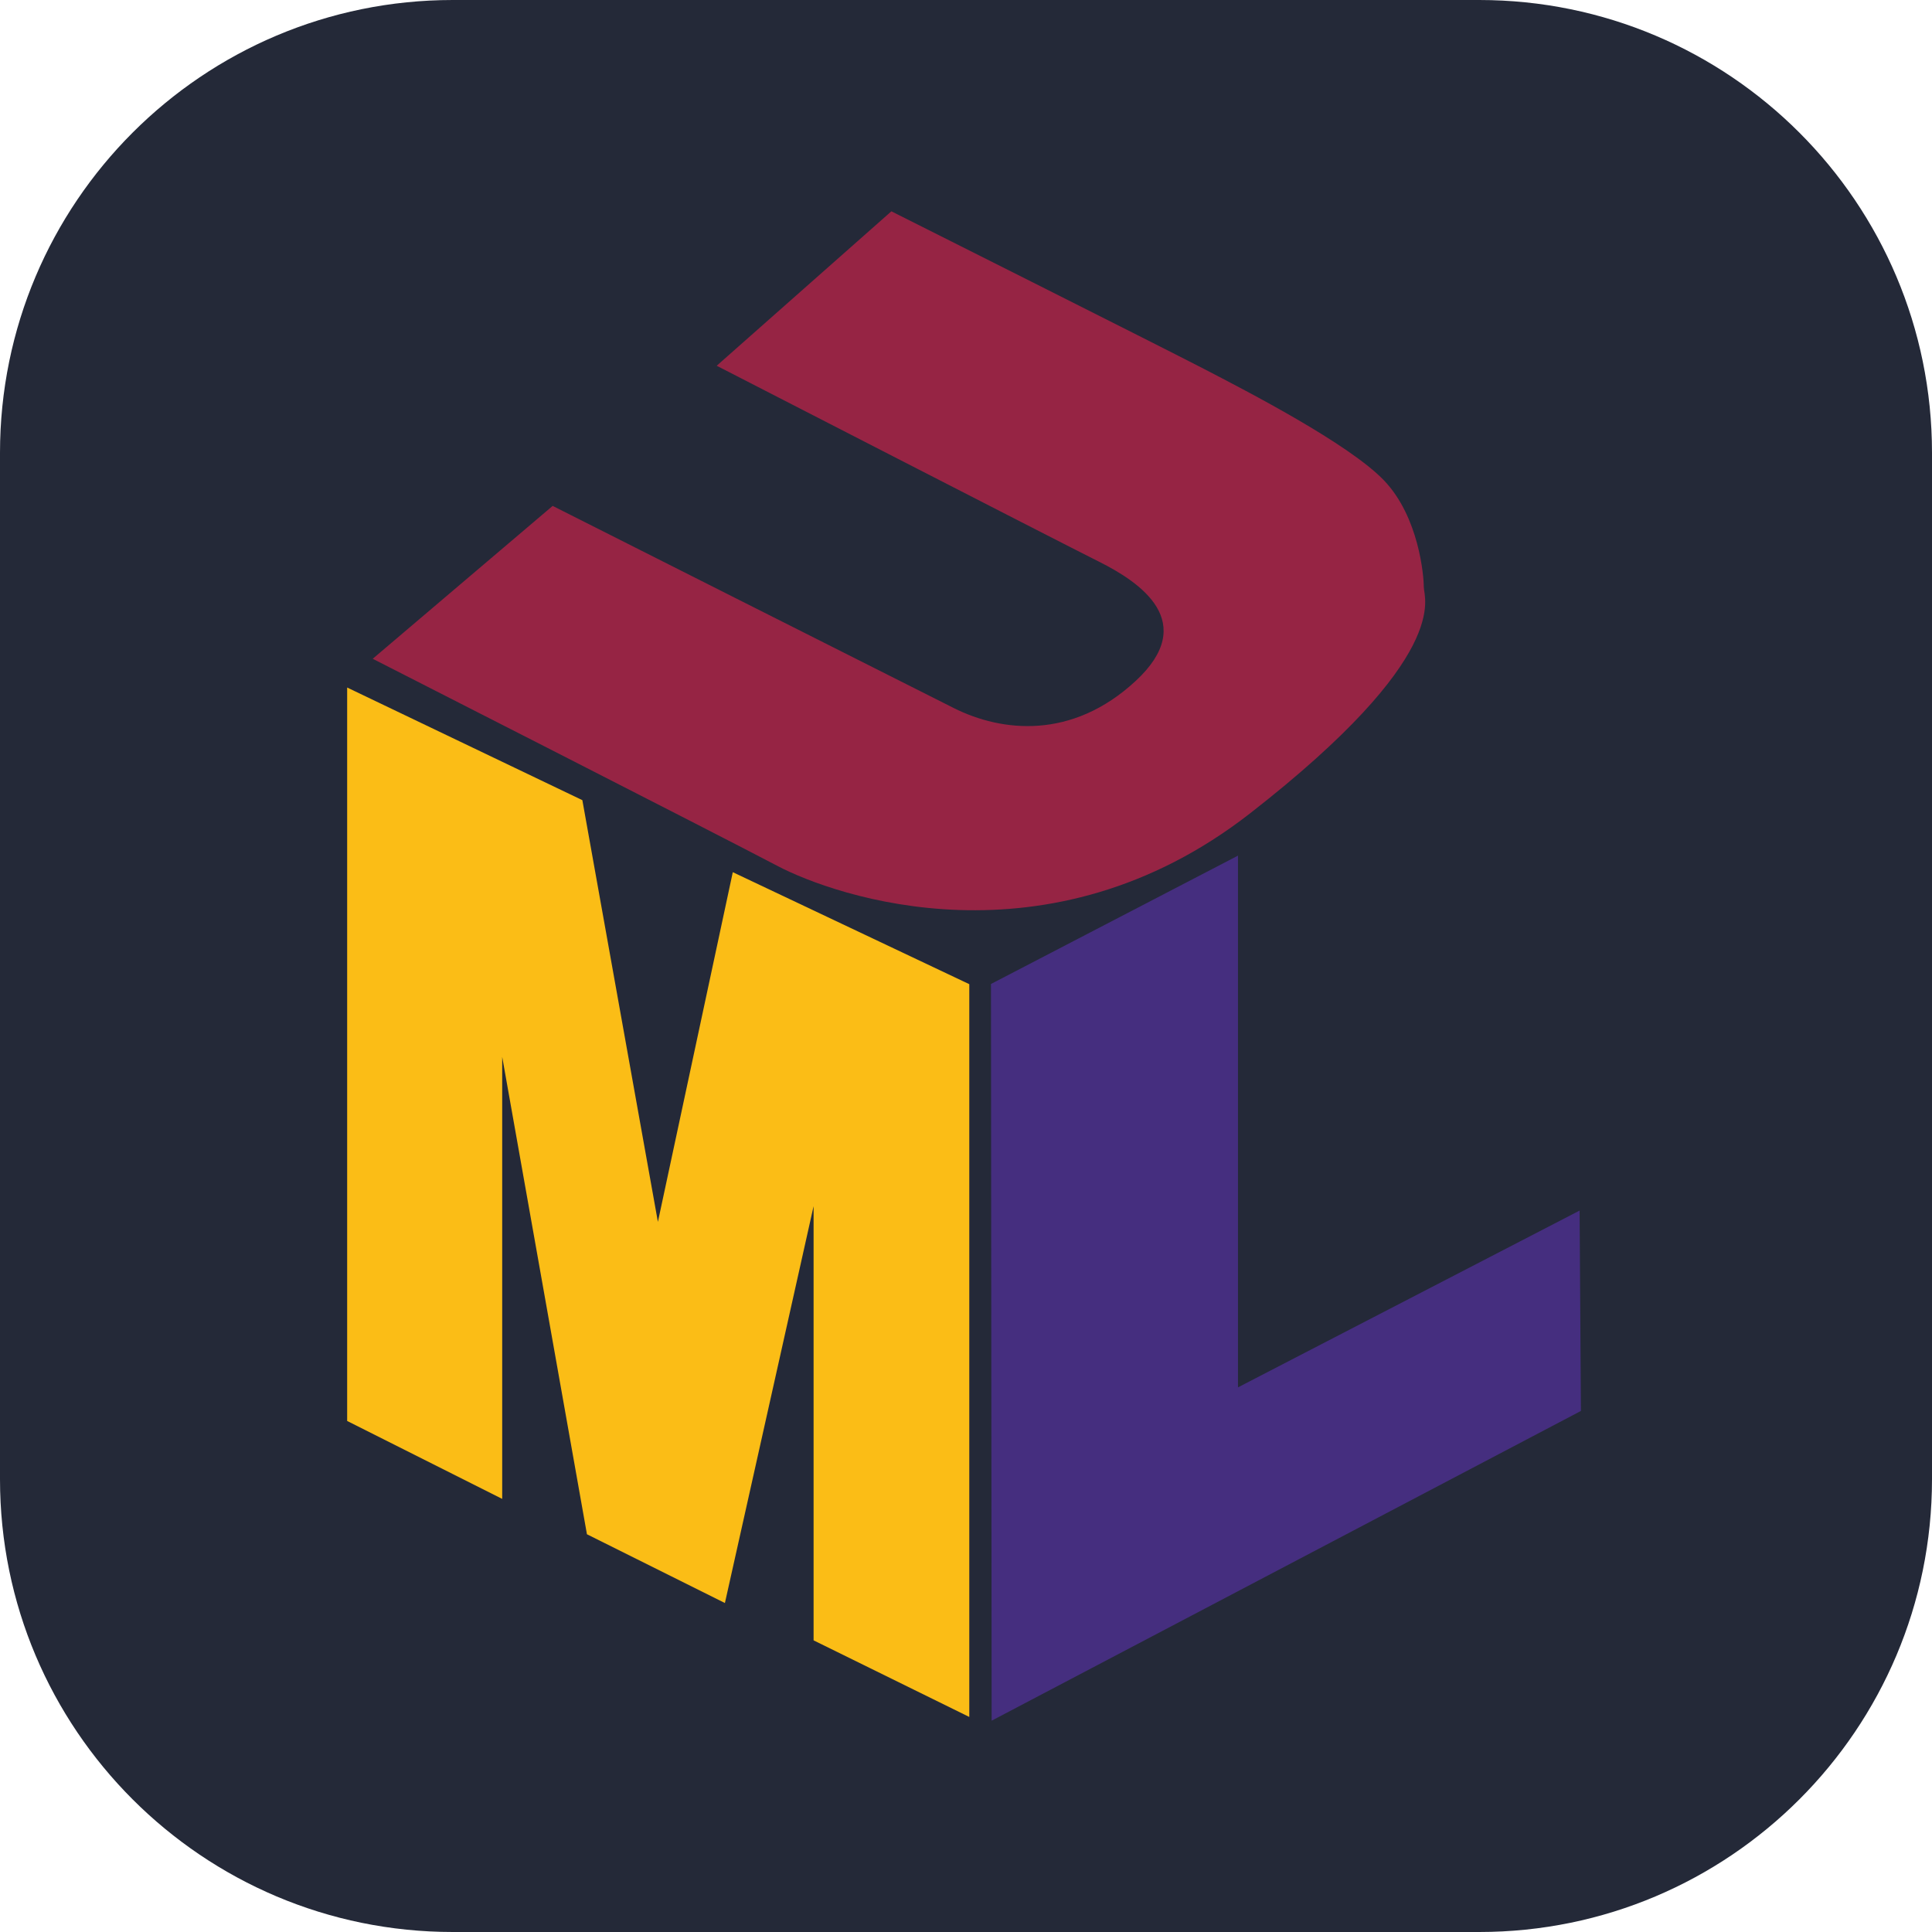 <svg width="256" height="256" viewBox="0 0 256 256" fill="none" xmlns="http://www.w3.org/2000/svg">
<path d="M196 0H60C26.863 0 0 26.863 0 60V196C0 229.137 26.863 256 60 256H196C229.137 256 256 229.137 256 196V60C256 26.863 229.137 0 196 0Z" fill="#242938"/>
<path d="M66.544 198.611V140.04L77.773 203.297L96.054 212.409L107.805 159.824V217.355L128.436 227.505V130.409L97.099 115.57L87.175 161.906L77.165 106.026L46 91.102V188.285L66.544 198.611Z" fill="#FBBD16"/>
<path d="M131.309 130.383L164.041 113.375V183.833L209.306 160.407L209.481 186.958L131.397 228L131.309 130.383Z" fill="#452E7F"/>
<path d="M118.112 28L94.966 48.464C94.966 48.464 140.126 71.677 145.611 74.42C151.098 77.162 158.906 82.438 150.465 90.246C142.024 98.054 132.739 96.999 126.408 93.834C120.078 90.668 73.231 67.034 73.231 67.034L49.387 87.291C49.387 87.291 95.388 110.715 102.986 114.724C110.583 118.734 138.859 128.652 165.659 107.76C192.459 86.869 188.661 79.273 188.661 77.796C188.661 76.318 188.028 68.511 183.386 63.657C178.742 58.804 165.238 51.84 159.54 48.886C153.843 45.931 118.112 28 118.112 28Z" fill="#962444"/>
</svg>
